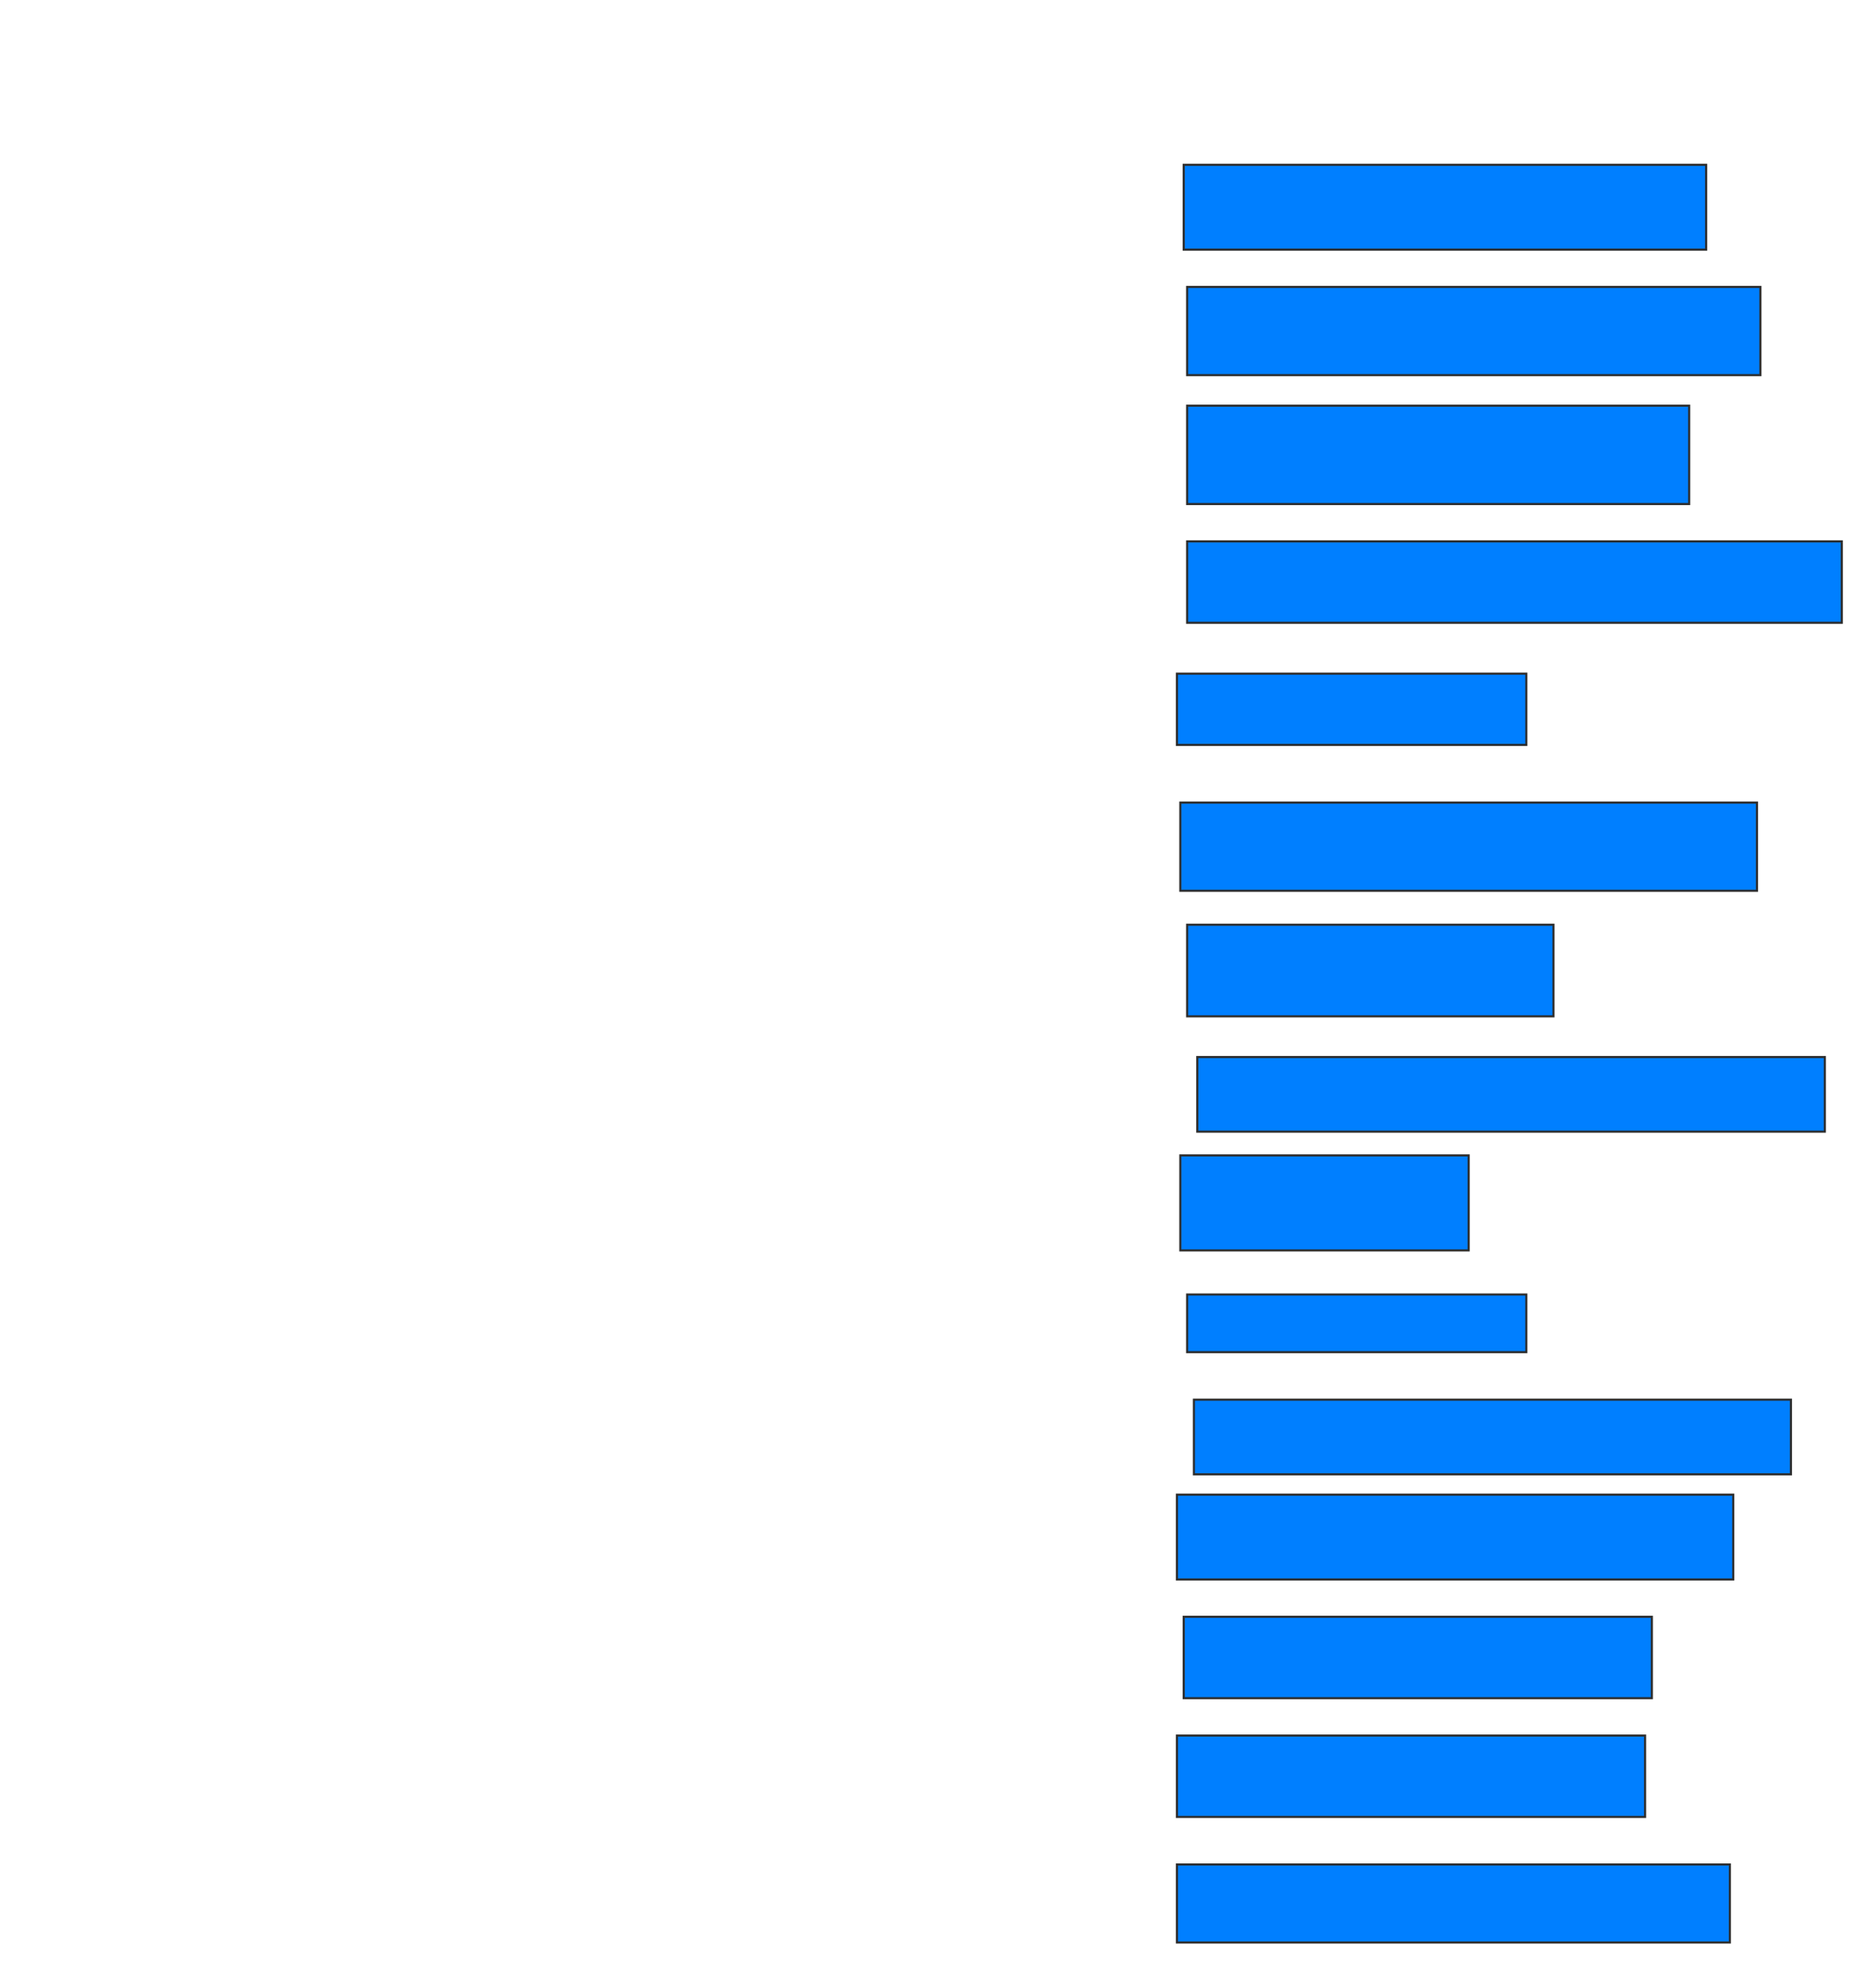 <svg xmlns="http://www.w3.org/2000/svg" width="892" height="941">
 <!-- Created with Image Occlusion Enhanced -->
 <g>
  <title>Labels</title>
 </g>
 <g>
  <title>Masks</title>
  <rect id="8373d3c65746471e89662f78e84ade4d-ao-1" height="40.323" width="248.387" y="78.355" x="562.839" stroke="#2D2D2D" fill="#007fff"/>
  <rect id="8373d3c65746471e89662f78e84ade4d-ao-2" height="41.935" width="272.581" y="136.419" x="564.452" stroke="#2D2D2D" fill="#007fff"/>
  <rect id="8373d3c65746471e89662f78e84ade4d-ao-3" height="46.774" width="238.71" y="192.871" x="564.452" stroke="#2D2D2D" fill="#007fff"/>
  <rect id="8373d3c65746471e89662f78e84ade4d-ao-4" height="38.71" width="311.29" y="257.387" x="564.452" stroke="#2D2D2D" fill="#007fff"/>
  <rect id="8373d3c65746471e89662f78e84ade4d-ao-5" height="33.871" width="166.129" y="320.29" x="559.613" stroke="#2D2D2D" fill="#007fff"/>
  <rect id="8373d3c65746471e89662f78e84ade4d-ao-6" height="41.935" width="274.194" y="381.581" x="561.226" stroke="#2D2D2D" fill="#007fff"/>
  <rect id="8373d3c65746471e89662f78e84ade4d-ao-7" height="43.548" width="174.194" y="439.645" x="564.452" stroke="#2D2D2D" fill="#007fff"/>
  <rect id="8373d3c65746471e89662f78e84ade4d-ao-8" height="35.484" width="298.387" y="502.548" x="569.29" stroke="#2D2D2D" fill="#007fff"/>
  <rect id="8373d3c65746471e89662f78e84ade4d-ao-9" height="45.161" width="137.097" y="549.323" x="561.226" stroke="#2D2D2D" fill="#007fff"/>
  <rect stroke="#2D2D2D" id="8373d3c65746471e89662f78e84ade4d-ao-10" height="27.419" width="161.29" y="615.452" x="564.452" fill="#007fff"/>
  <rect id="8373d3c65746471e89662f78e84ade4d-ao-11" height="35.484" width="283.871" y="665.452" x="567.677" stroke-linecap="null" stroke-linejoin="null" stroke-dasharray="null" stroke="#2D2D2D" fill="#007fff"/>
  <rect id="8373d3c65746471e89662f78e84ade4d-ao-12" height="40.323" width="264.516" y="710.613" x="559.613" stroke-linecap="null" stroke-linejoin="null" stroke-dasharray="null" stroke="#2D2D2D" fill="#007fff"/>
  <rect id="8373d3c65746471e89662f78e84ade4d-ao-13" height="38.71" width="222.581" y="768.677" x="562.839" stroke-linecap="null" stroke-linejoin="null" stroke-dasharray="null" stroke="#2D2D2D" fill="#007fff"/>
  <rect id="8373d3c65746471e89662f78e84ade4d-ao-14" height="38.71" width="222.581" y="825.129" x="559.613" stroke-linecap="null" stroke-linejoin="null" stroke-dasharray="null" stroke="#2D2D2D" fill="#007fff"/>
  <rect id="8373d3c65746471e89662f78e84ade4d-ao-15" height="37.097" width="262.903" y="886.419" x="559.613" stroke-linecap="null" stroke-linejoin="null" stroke-dasharray="null" stroke="#2D2D2D" fill="#007fff"/>
 </g>
</svg>